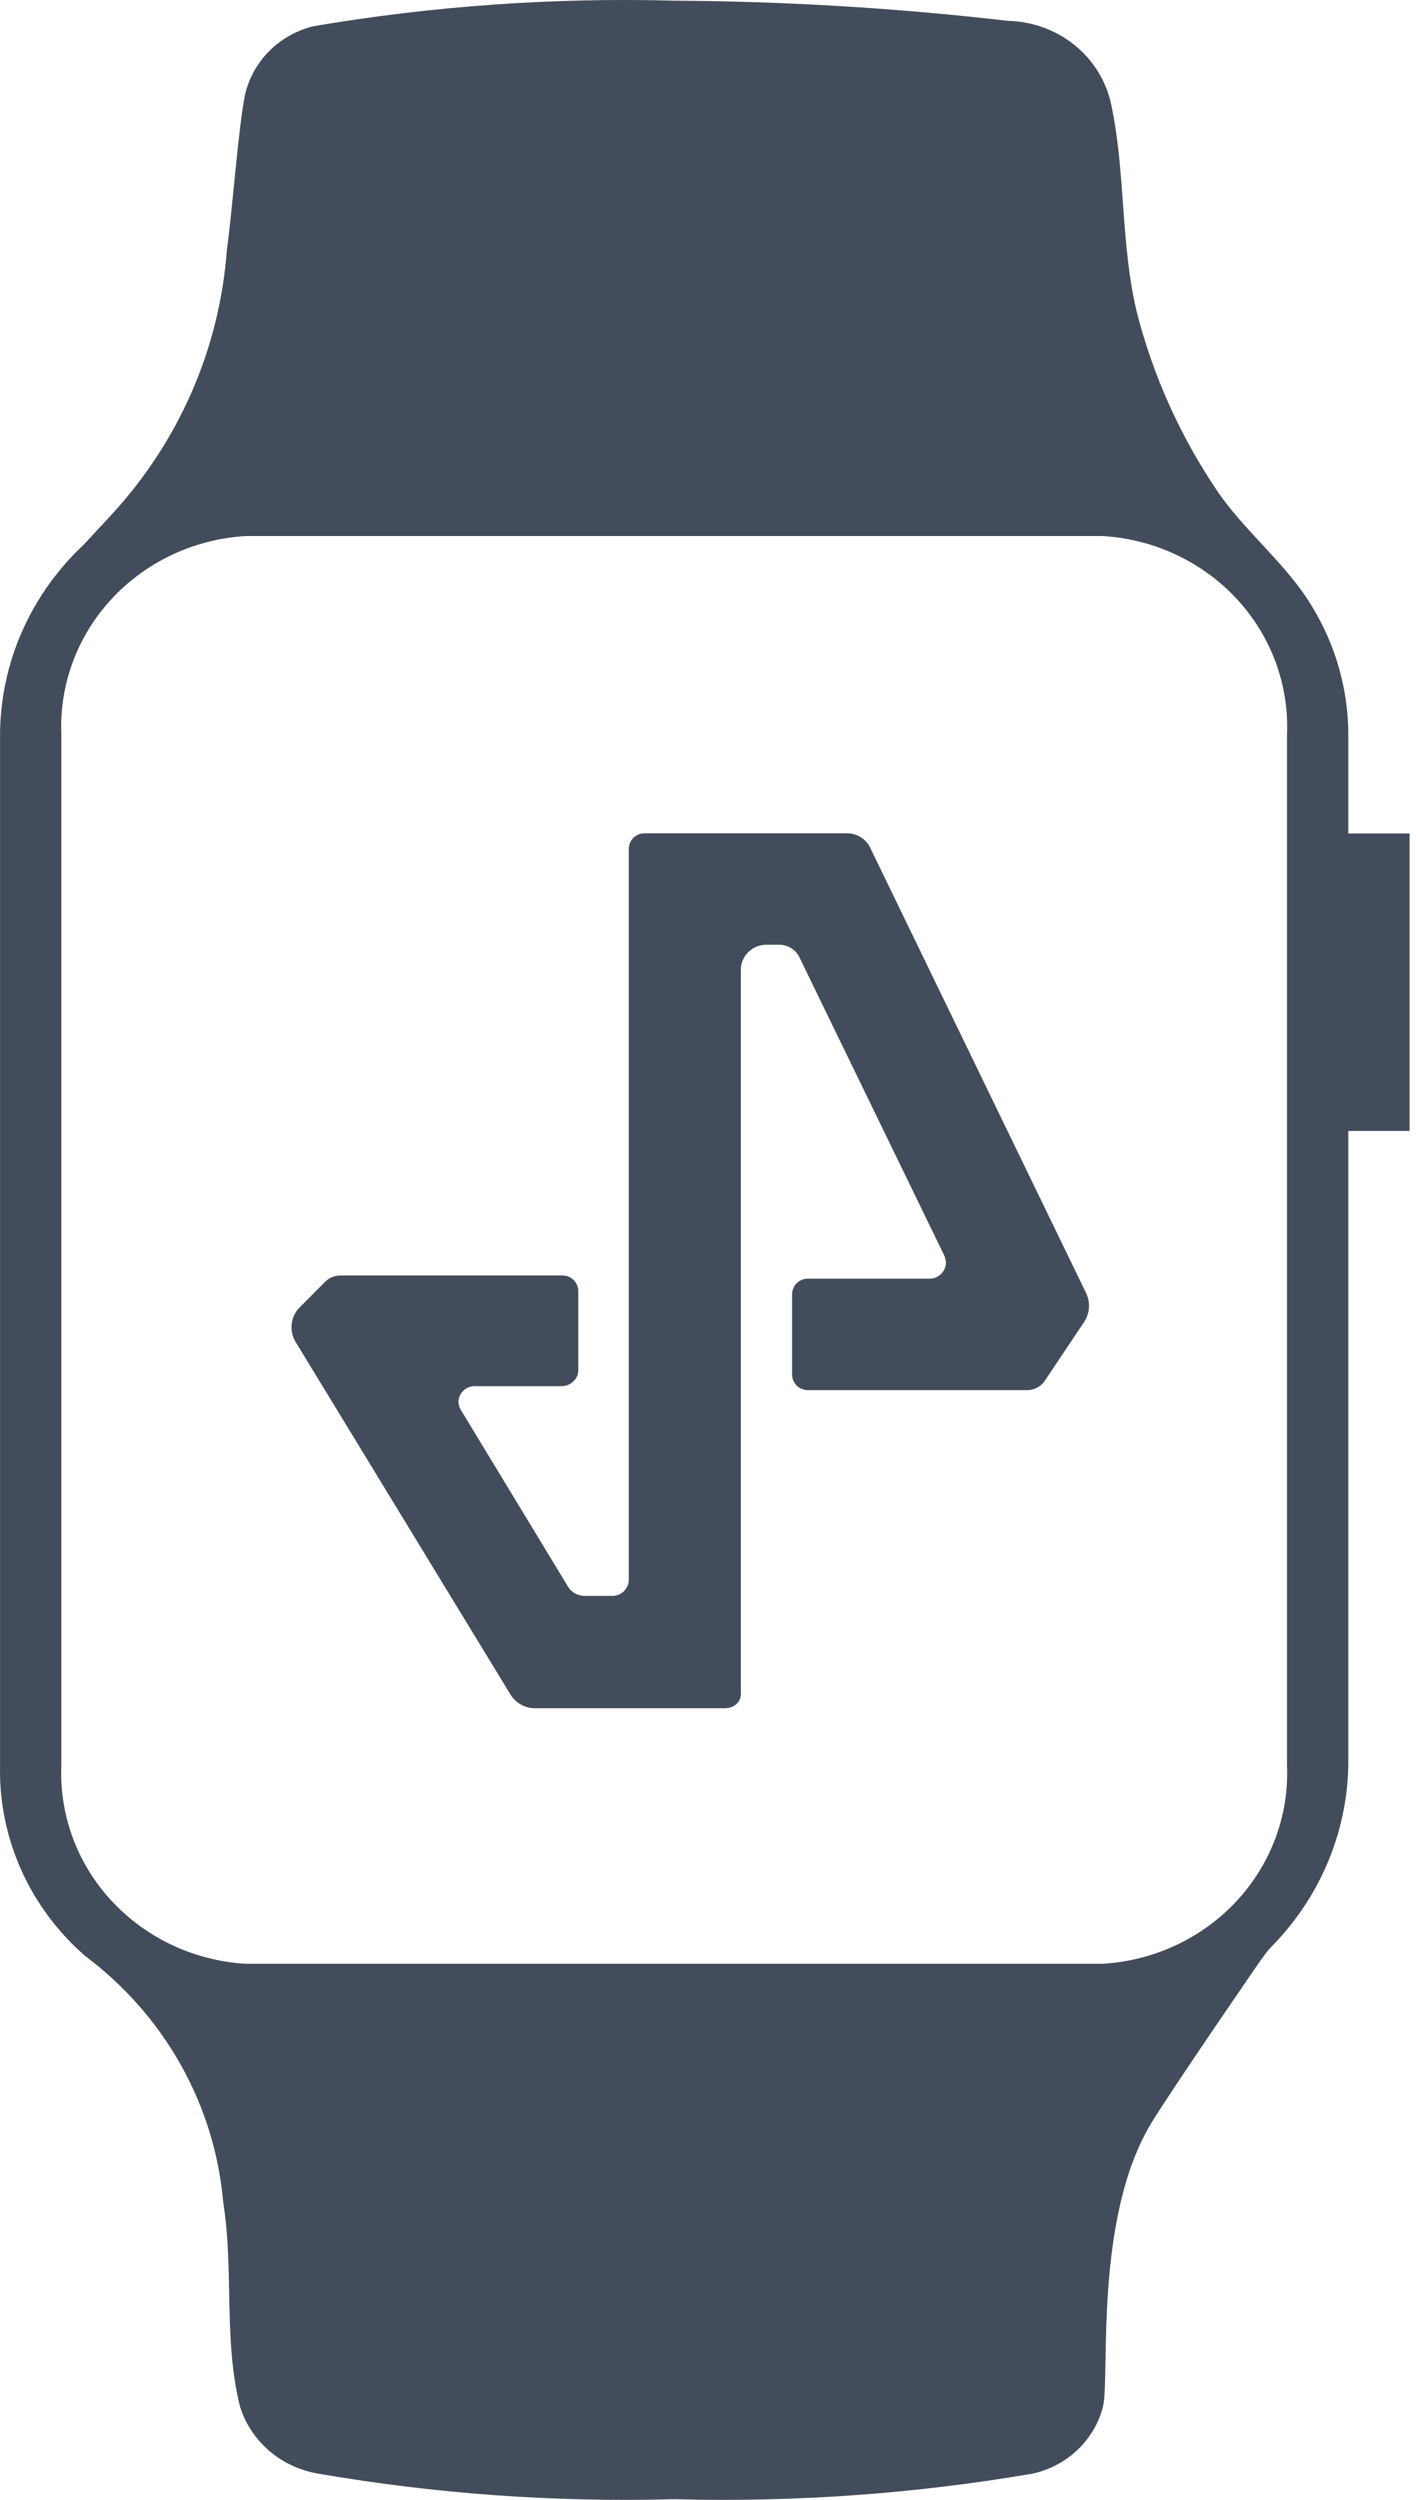 <svg width="34" height="60" viewBox="0 0 34 60" fill="none" xmlns="http://www.w3.org/2000/svg">
    <path
        d="M33.846 27.144V20.005H32.375V17.621C32.371 16.534 32.066 15.469 31.492 14.537C30.903 13.552 29.858 12.723 29.226 11.781C28.339 10.469 27.687 9.021 27.298 7.498C26.901 5.856 27.033 4.157 26.68 2.5C26.561 1.945 26.251 1.446 25.803 1.083C25.354 0.72 24.792 0.515 24.208 0.501C21.546 0.193 18.869 0.031 16.188 0.016C13.285 -0.062 10.381 0.144 7.521 0.63C7.121 0.73 6.757 0.934 6.469 1.221C6.181 1.509 5.98 1.867 5.887 2.258C5.726 3.029 5.593 4.928 5.446 6.013C5.272 8.365 4.299 10.594 2.679 12.352L2.003 13.08C1.374 13.67 0.874 14.375 0.53 15.155C0.186 15.934 0.007 16.773 0.001 17.621V42.379C-0.017 43.238 0.156 44.092 0.509 44.88C0.862 45.669 1.387 46.374 2.047 46.948C2.99 47.654 3.771 48.543 4.341 49.559C4.911 50.574 5.257 51.693 5.358 52.845C5.623 54.501 5.358 56.186 5.77 57.785C5.901 58.19 6.145 58.552 6.475 58.832C6.804 59.111 7.207 59.297 7.638 59.37C10.459 59.857 13.324 60.062 16.188 59.984C19.071 60.062 21.956 59.856 24.796 59.37C25.207 59.279 25.583 59.079 25.883 58.791C26.182 58.503 26.392 58.14 26.489 57.742C26.65 56.971 26.268 53.216 27.651 50.946C28.137 50.146 30.212 47.133 30.212 47.133C30.212 47.133 30.432 46.819 30.491 46.762C31.669 45.586 32.342 44.019 32.375 42.379V27.144H33.846ZM30.903 42.379C30.952 43.573 30.517 44.739 29.693 45.627C28.868 46.516 27.718 47.056 26.489 47.133H5.887C4.658 47.056 3.508 46.516 2.683 45.627C1.859 44.739 1.424 43.573 1.473 42.379V17.621C1.424 16.426 1.859 15.26 2.683 14.372C3.508 13.484 4.658 12.943 5.887 12.866H26.489C27.718 12.943 28.868 13.484 29.693 14.372C30.517 15.26 30.952 16.426 30.903 17.621V42.379Z"
        fill="#434C5B"
    />
    <path
        fill-rule="evenodd"
        clip-rule="evenodd"
        d="M17.429 41H12.83C12.599 40.995 12.385 40.873 12.262 40.679L7.091 32.197C6.941 31.935 6.978 31.604 7.187 31.387L7.809 30.762C7.905 30.668 8.032 30.613 8.168 30.613H13.508C13.716 30.613 13.885 30.781 13.885 30.989V32.894C13.885 33.102 13.694 33.27 13.485 33.27H11.404C11.199 33.265 11.022 33.424 11.008 33.627C11.008 33.7 11.027 33.772 11.063 33.836L13.635 38.076C13.716 38.217 13.871 38.303 14.035 38.303H14.698C14.912 38.307 15.089 38.14 15.098 37.927C15.098 37.922 15.098 37.913 15.098 37.909V20.376C15.098 20.168 15.266 20 15.475 20H20.342C20.573 20 20.787 20.131 20.891 20.339L26.076 31.029C26.19 31.26 26.167 31.536 26.021 31.745L25.076 33.157C24.985 33.283 24.836 33.36 24.677 33.365H19.396C19.187 33.365 19.019 33.197 19.019 32.989V31.066C19.019 30.858 19.187 30.69 19.396 30.69H22.314C22.518 30.695 22.695 30.536 22.713 30.332C22.713 30.269 22.7 30.206 22.677 30.142L19.187 22.96C19.101 22.793 18.924 22.684 18.733 22.675H18.392C18.061 22.679 17.788 22.946 17.788 23.277V40.62C17.806 40.833 17.656 40.982 17.429 41Z"
        fill="#434C5B"
    />
</svg>